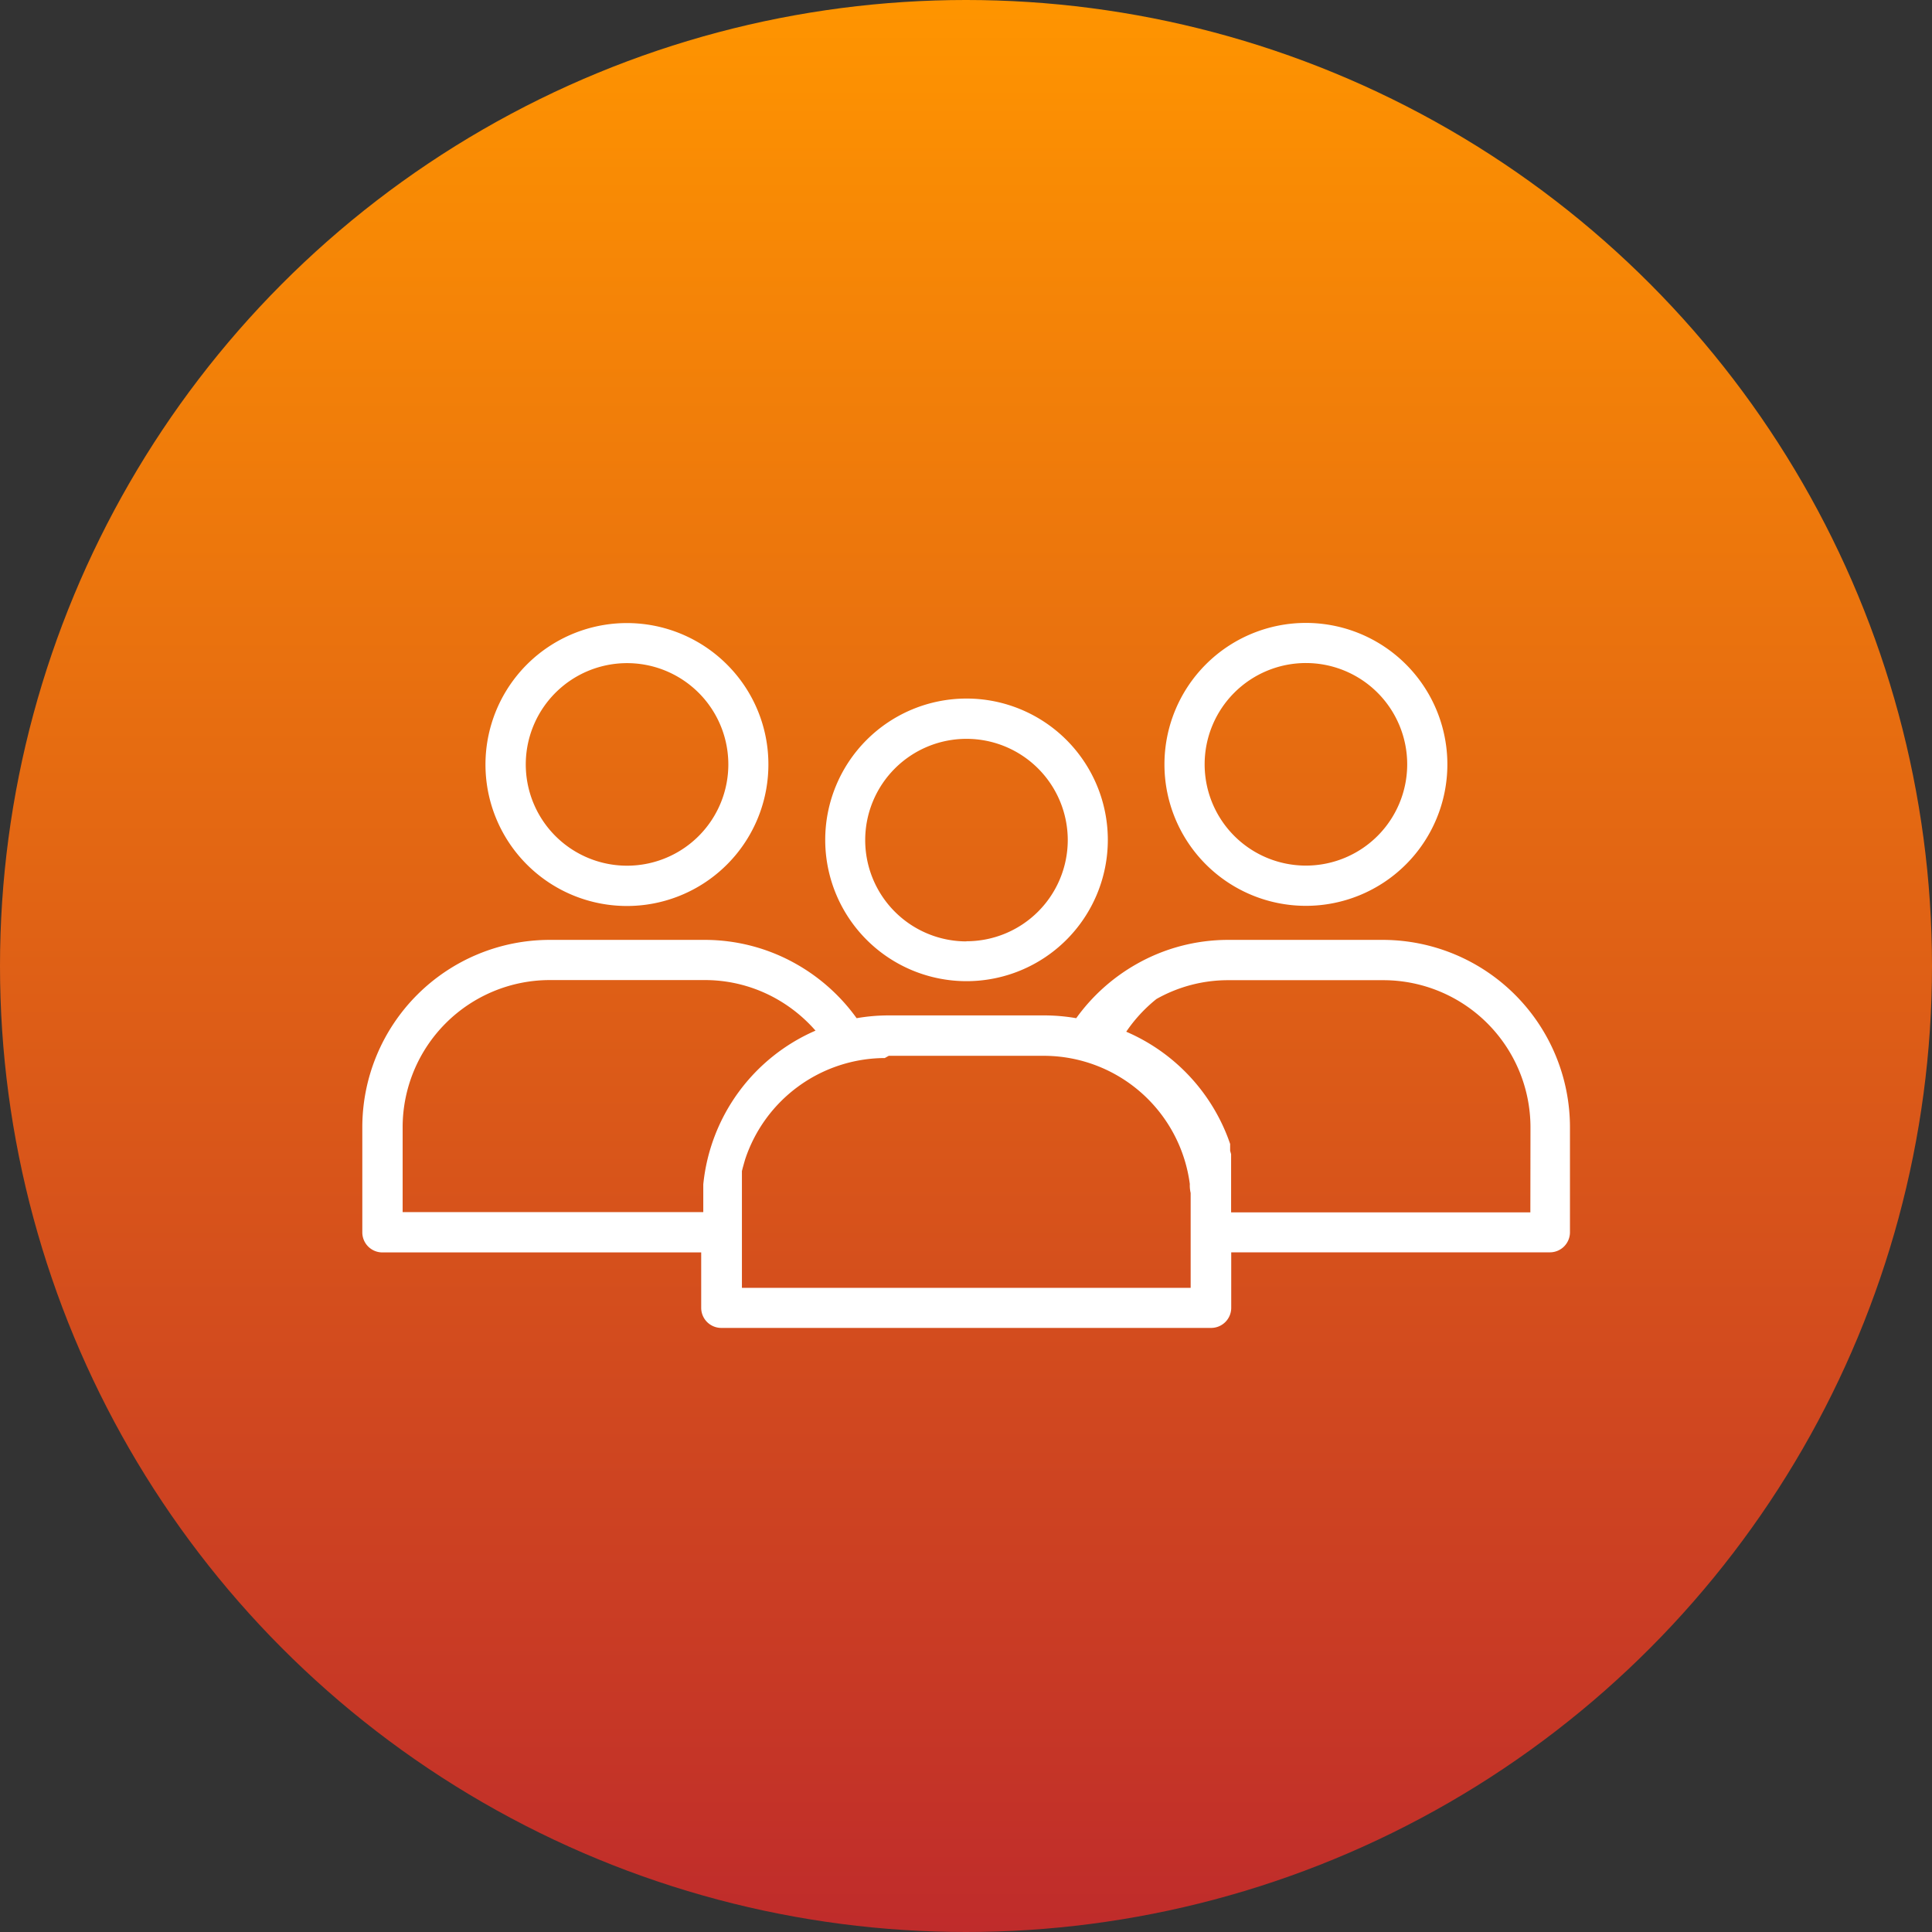 <svg xmlns="http://www.w3.org/2000/svg" xmlns:xlink="http://www.w3.org/1999/xlink" width="64" height="64" viewBox="0 0 64 64"><rect x="0" y="0" width="64" height="64" fill="#333333" stroke="none"/><defs><style>.a{fill:url(#a);}.b{fill:#fff;}</style><linearGradient id="a" x1="0.5" x2="0.5" y2="1" gradientUnits="objectBoundingBox"><stop offset="0" stop-color="#ff9500"/><stop offset="1" stop-color="#bf2b2b"/></linearGradient></defs><g transform="translate(-372 -179)"><circle class="a" cx="32" cy="32" r="32" transform="translate(372 179)"/><g transform="translate(368.002 22.505)"><g transform="translate(16.005 187.63)"><g transform="translate(0 0)"><path class="b" d="M49.828,268.65H44.683a6.145,6.145,0,0,0-3.034.8,6.253,6.253,0,0,0-2,1.794,6.172,6.172,0,0,0-1.065-.092H33.44a6.157,6.157,0,0,0-1.065.092,6.249,6.249,0,0,0-2-1.794,6.145,6.145,0,0,0-3.034-.8H22.2a6.209,6.209,0,0,0-6.2,6.2v3.492a.665.665,0,0,0,.665.661H27.226v1.836a.666.666,0,0,0,.665.665H44.119a.666.666,0,0,0,.665-.665V279H55.34a.665.665,0,0,0,.665-.665v-3.488A6.209,6.209,0,0,0,49.828,268.65Zm-22.533,8.1v.918H17.336v-2.822a4.878,4.878,0,0,1,4.865-4.865h5.145a4.819,4.819,0,0,1,2.377.624,4.942,4.942,0,0,1,1.29,1.051A6.228,6.228,0,0,0,27.295,276.75Zm16.145.6v2.827H28.575v-3.869l.028-.11.046-.165.032-.11a4.892,4.892,0,0,1,4.626-3.359l.133-.074h5.149a4.883,4.883,0,0,1,4.823,4.245,1.13,1.13,0,0,0,.028.3Zm11.253.326H44.78v-1.927l-.032-.115v-.225l-.064-.179a6.246,6.246,0,0,0-3.378-3.538,4.943,4.943,0,0,1,1-1.083,4.82,4.82,0,0,1,2.377-.624h5.149a4.878,4.878,0,0,1,4.865,4.865Z" transform="translate(-16.005 -268.65)"/></g></g><g transform="translate(20.081 177.135)"><path class="b" d="M59.532,178.547A4.686,4.686,0,1,0,60.9,181.86,4.667,4.667,0,0,0,59.532,178.547Zm-.941,5.677a3.355,3.355,0,1,1,.982-2.373A3.355,3.355,0,0,1,58.591,184.224Z" transform="translate(-51.529 -177.17)"/></g><g transform="translate(42.572 177.13)"><path class="b" d="M252.252,177.13a4.686,4.686,0,1,0,4.682,4.69A4.686,4.686,0,0,0,252.252,177.13Zm2.369,7.056a3.355,3.355,0,1,1,0-4.744A3.355,3.355,0,0,1,254.621,184.186Z" transform="translate(-247.562 -177.13)"/></g><g transform="translate(31.335 179.631)"><path class="b" d="M157.61,200.3a4.681,4.681,0,1,0,.011,6.62A4.682,4.682,0,0,0,157.61,200.3Zm-3.307,6.679a3.355,3.355,0,1,1,3.356-3.354A3.355,3.355,0,0,1,154.3,206.974Z" transform="translate(-149.625 -198.93)"/></g></g></g></svg>